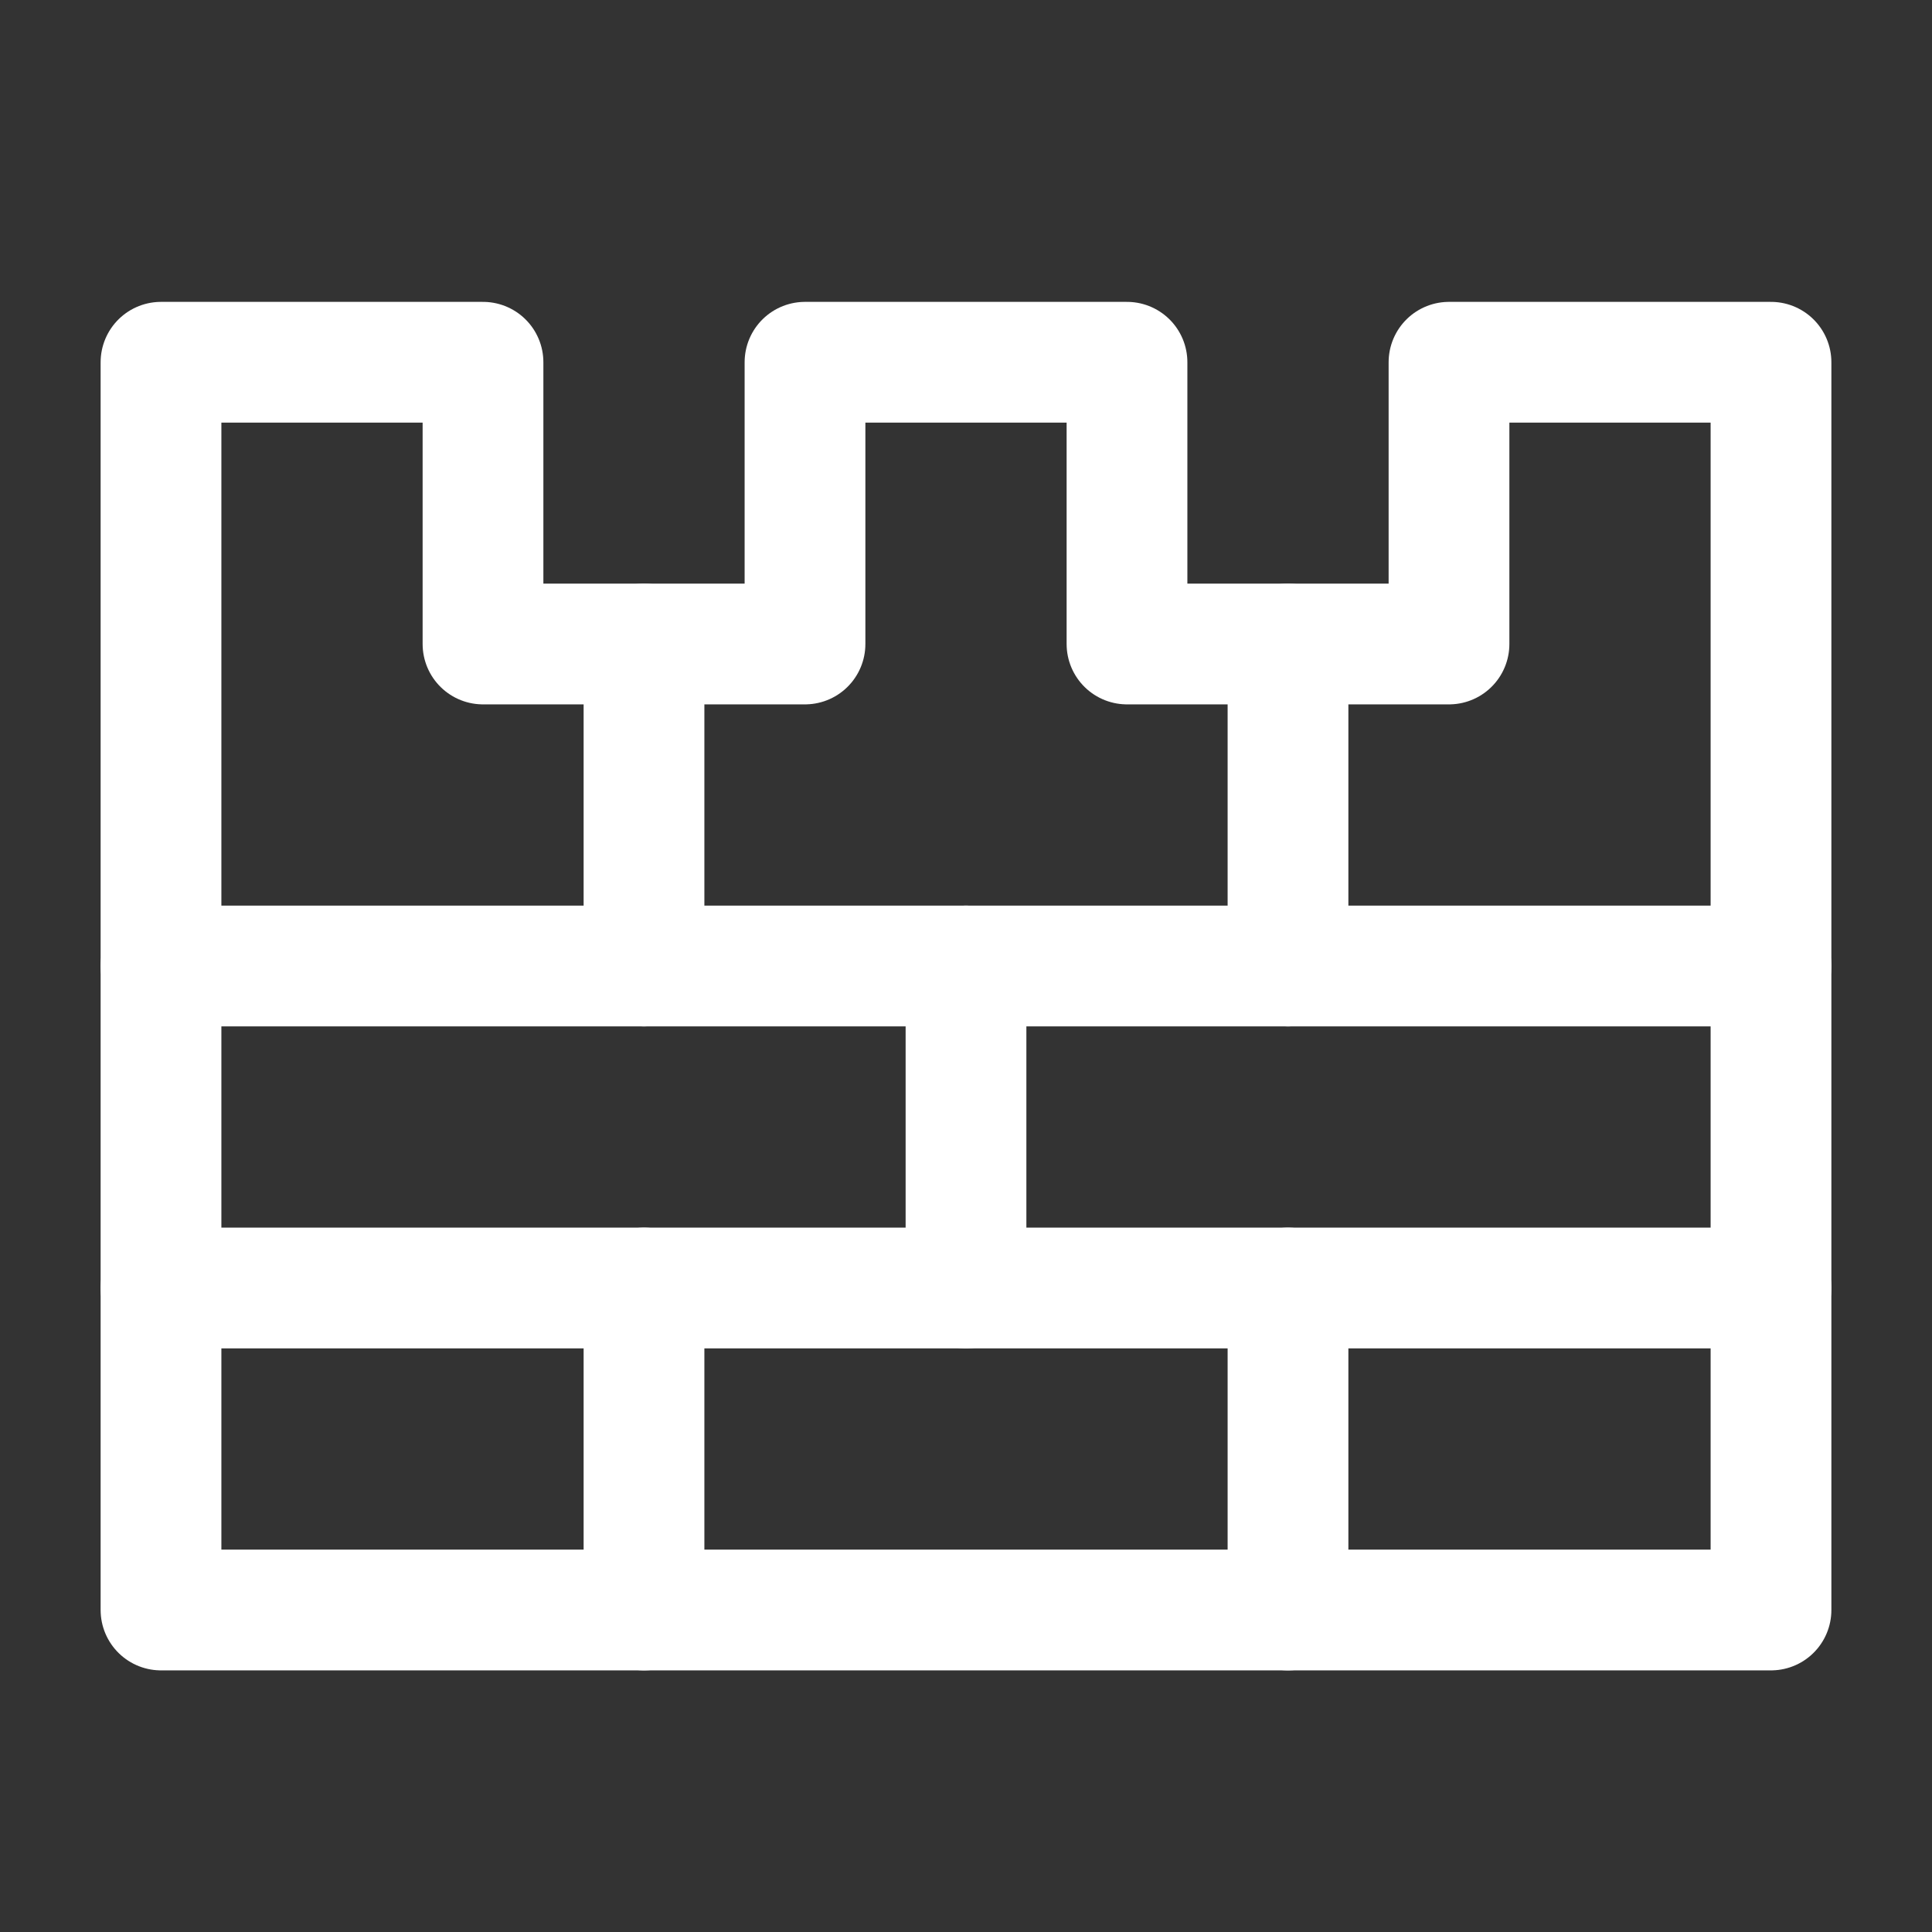 <?xml version="1.0" encoding="UTF-8"?><svg width="32" height="32" viewBox="0 0 48 48" fill="none" xmlns="http://www.w3.org/2000/svg"><rect x="0" y="0" width="48" height="48" fill="#333333" stroke="none"/><path d="M4 9V40H44V9H36V16H28V9H20V16H12V9H4Z" stroke="#ffffff" stroke-width="3" stroke-linecap="round" stroke-linejoin="round"/><path d="M4 24H44" stroke="#ffffff" stroke-width="3" stroke-linecap="round" stroke-linejoin="round"/><path d="M4 32H44" stroke="#ffffff" stroke-width="3" stroke-linecap="round" stroke-linejoin="round"/><path d="M24 24V32" stroke="#ffffff" stroke-width="3" stroke-linecap="round" stroke-linejoin="round"/><path d="M16 32V40" stroke="#ffffff" stroke-width="3" stroke-linecap="round" stroke-linejoin="round"/><path d="M16 16V24" stroke="#ffffff" stroke-width="3" stroke-linecap="round" stroke-linejoin="round"/><path d="M32 32V40" stroke="#ffffff" stroke-width="3" stroke-linecap="round" stroke-linejoin="round"/><path d="M32 16V24" stroke="#ffffff" stroke-width="3" stroke-linecap="round" stroke-linejoin="round"/></svg>